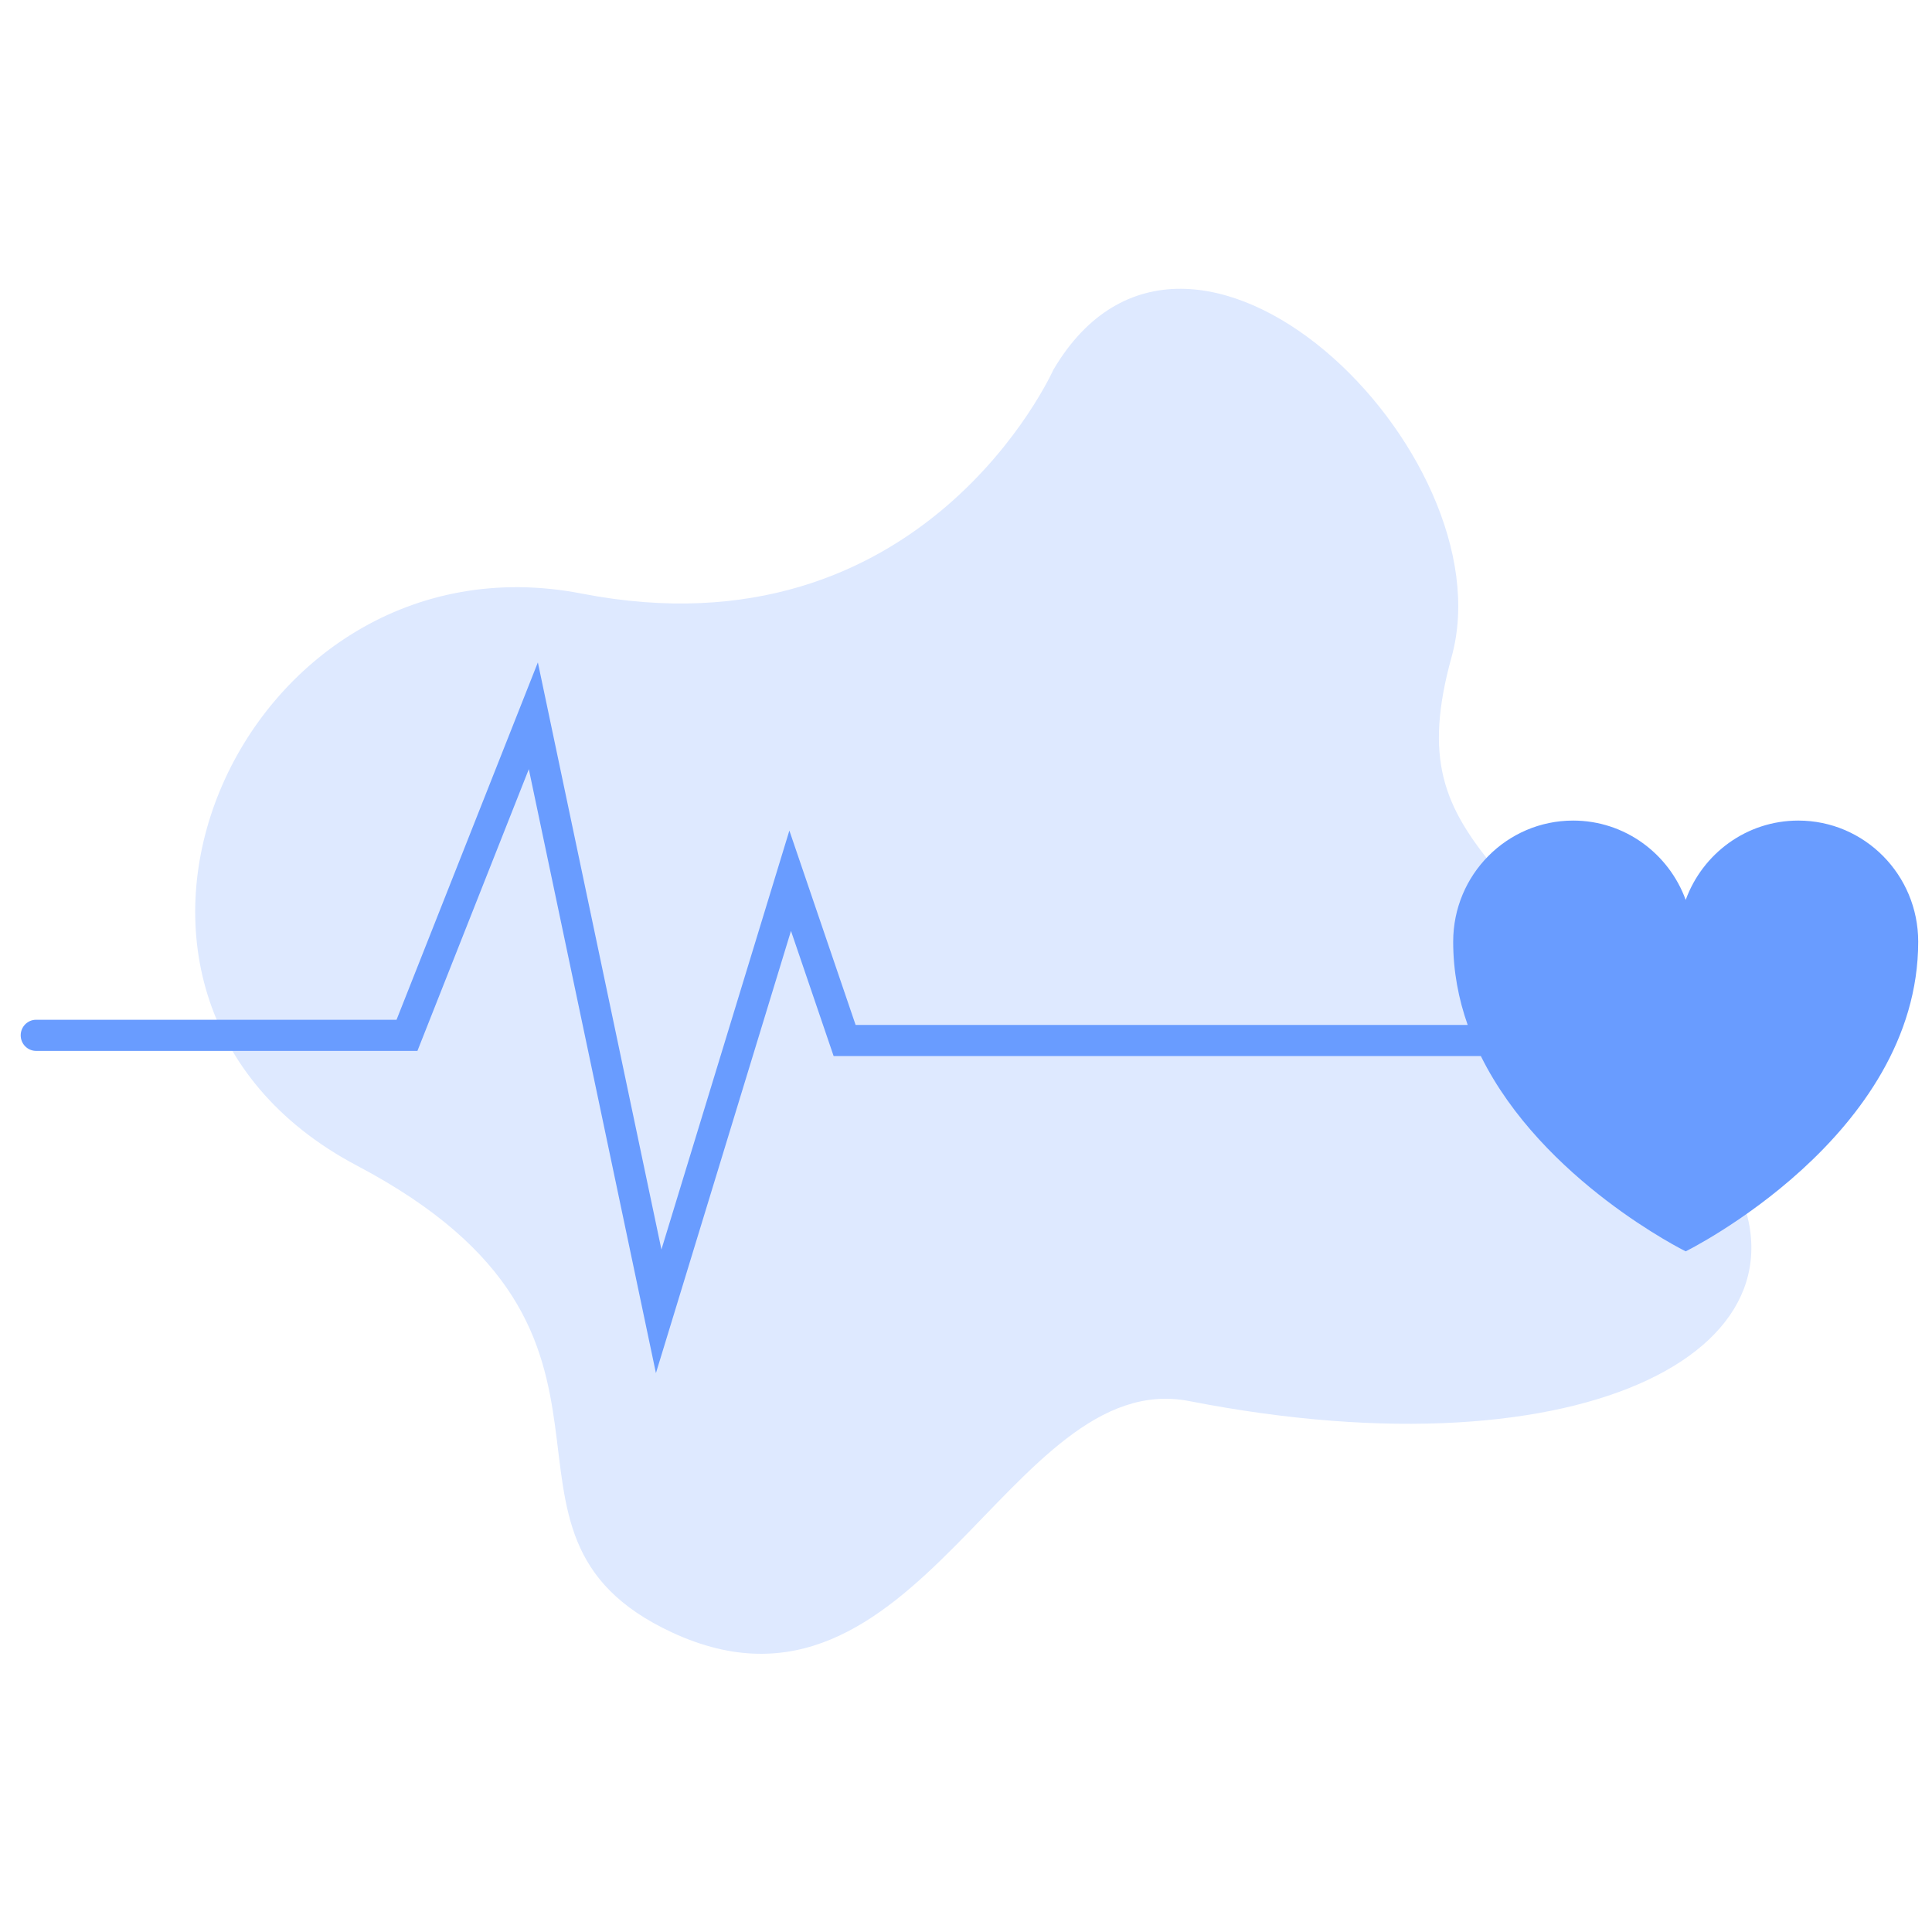 <svg width="280" height="280" viewBox="0 0 280 280" fill="none" xmlns="http://www.w3.org/2000/svg">
<path d="M152.662 53.589C152.662 53.589 133.913 95.67 84.331 86.03C34.748 76.39 4.875 144.212 51.751 168.942C98.627 193.671 66.141 222.079 97.404 236.59C132.937 253.082 146.187 197.935 172.364 203.057C230.138 214.361 265.876 194.974 250.074 168.884C222.335 123.086 202.194 124.772 210.379 95.198C218.564 65.623 172.34 20.22 152.662 53.589Z" fill="#DEE9FF"/>
<path d="M260.621 118.924C253.129 118.924 246.745 123.711 244.304 130.421C241.862 123.711 235.478 118.924 227.986 118.924C218.388 118.924 210.607 126.78 210.607 136.474C210.607 140.773 211.389 144.802 212.709 148.543H124.003L114.402 120.373L95.859 181.088L77.951 96L57.47 147.792H5.233C4 147.792 3 148.802 3 150.047C3 151.294 4 152.304 5.233 152.304H60.496L76.641 111.473L95.062 199L114.635 134.915L120.817 153.055H214.618C223.55 171.122 244.304 181.354 244.304 181.354C244.304 181.354 278 164.742 278 136.474C278 126.78 270.219 118.924 260.621 118.924Z" fill="#699CFF"/>
</svg>
